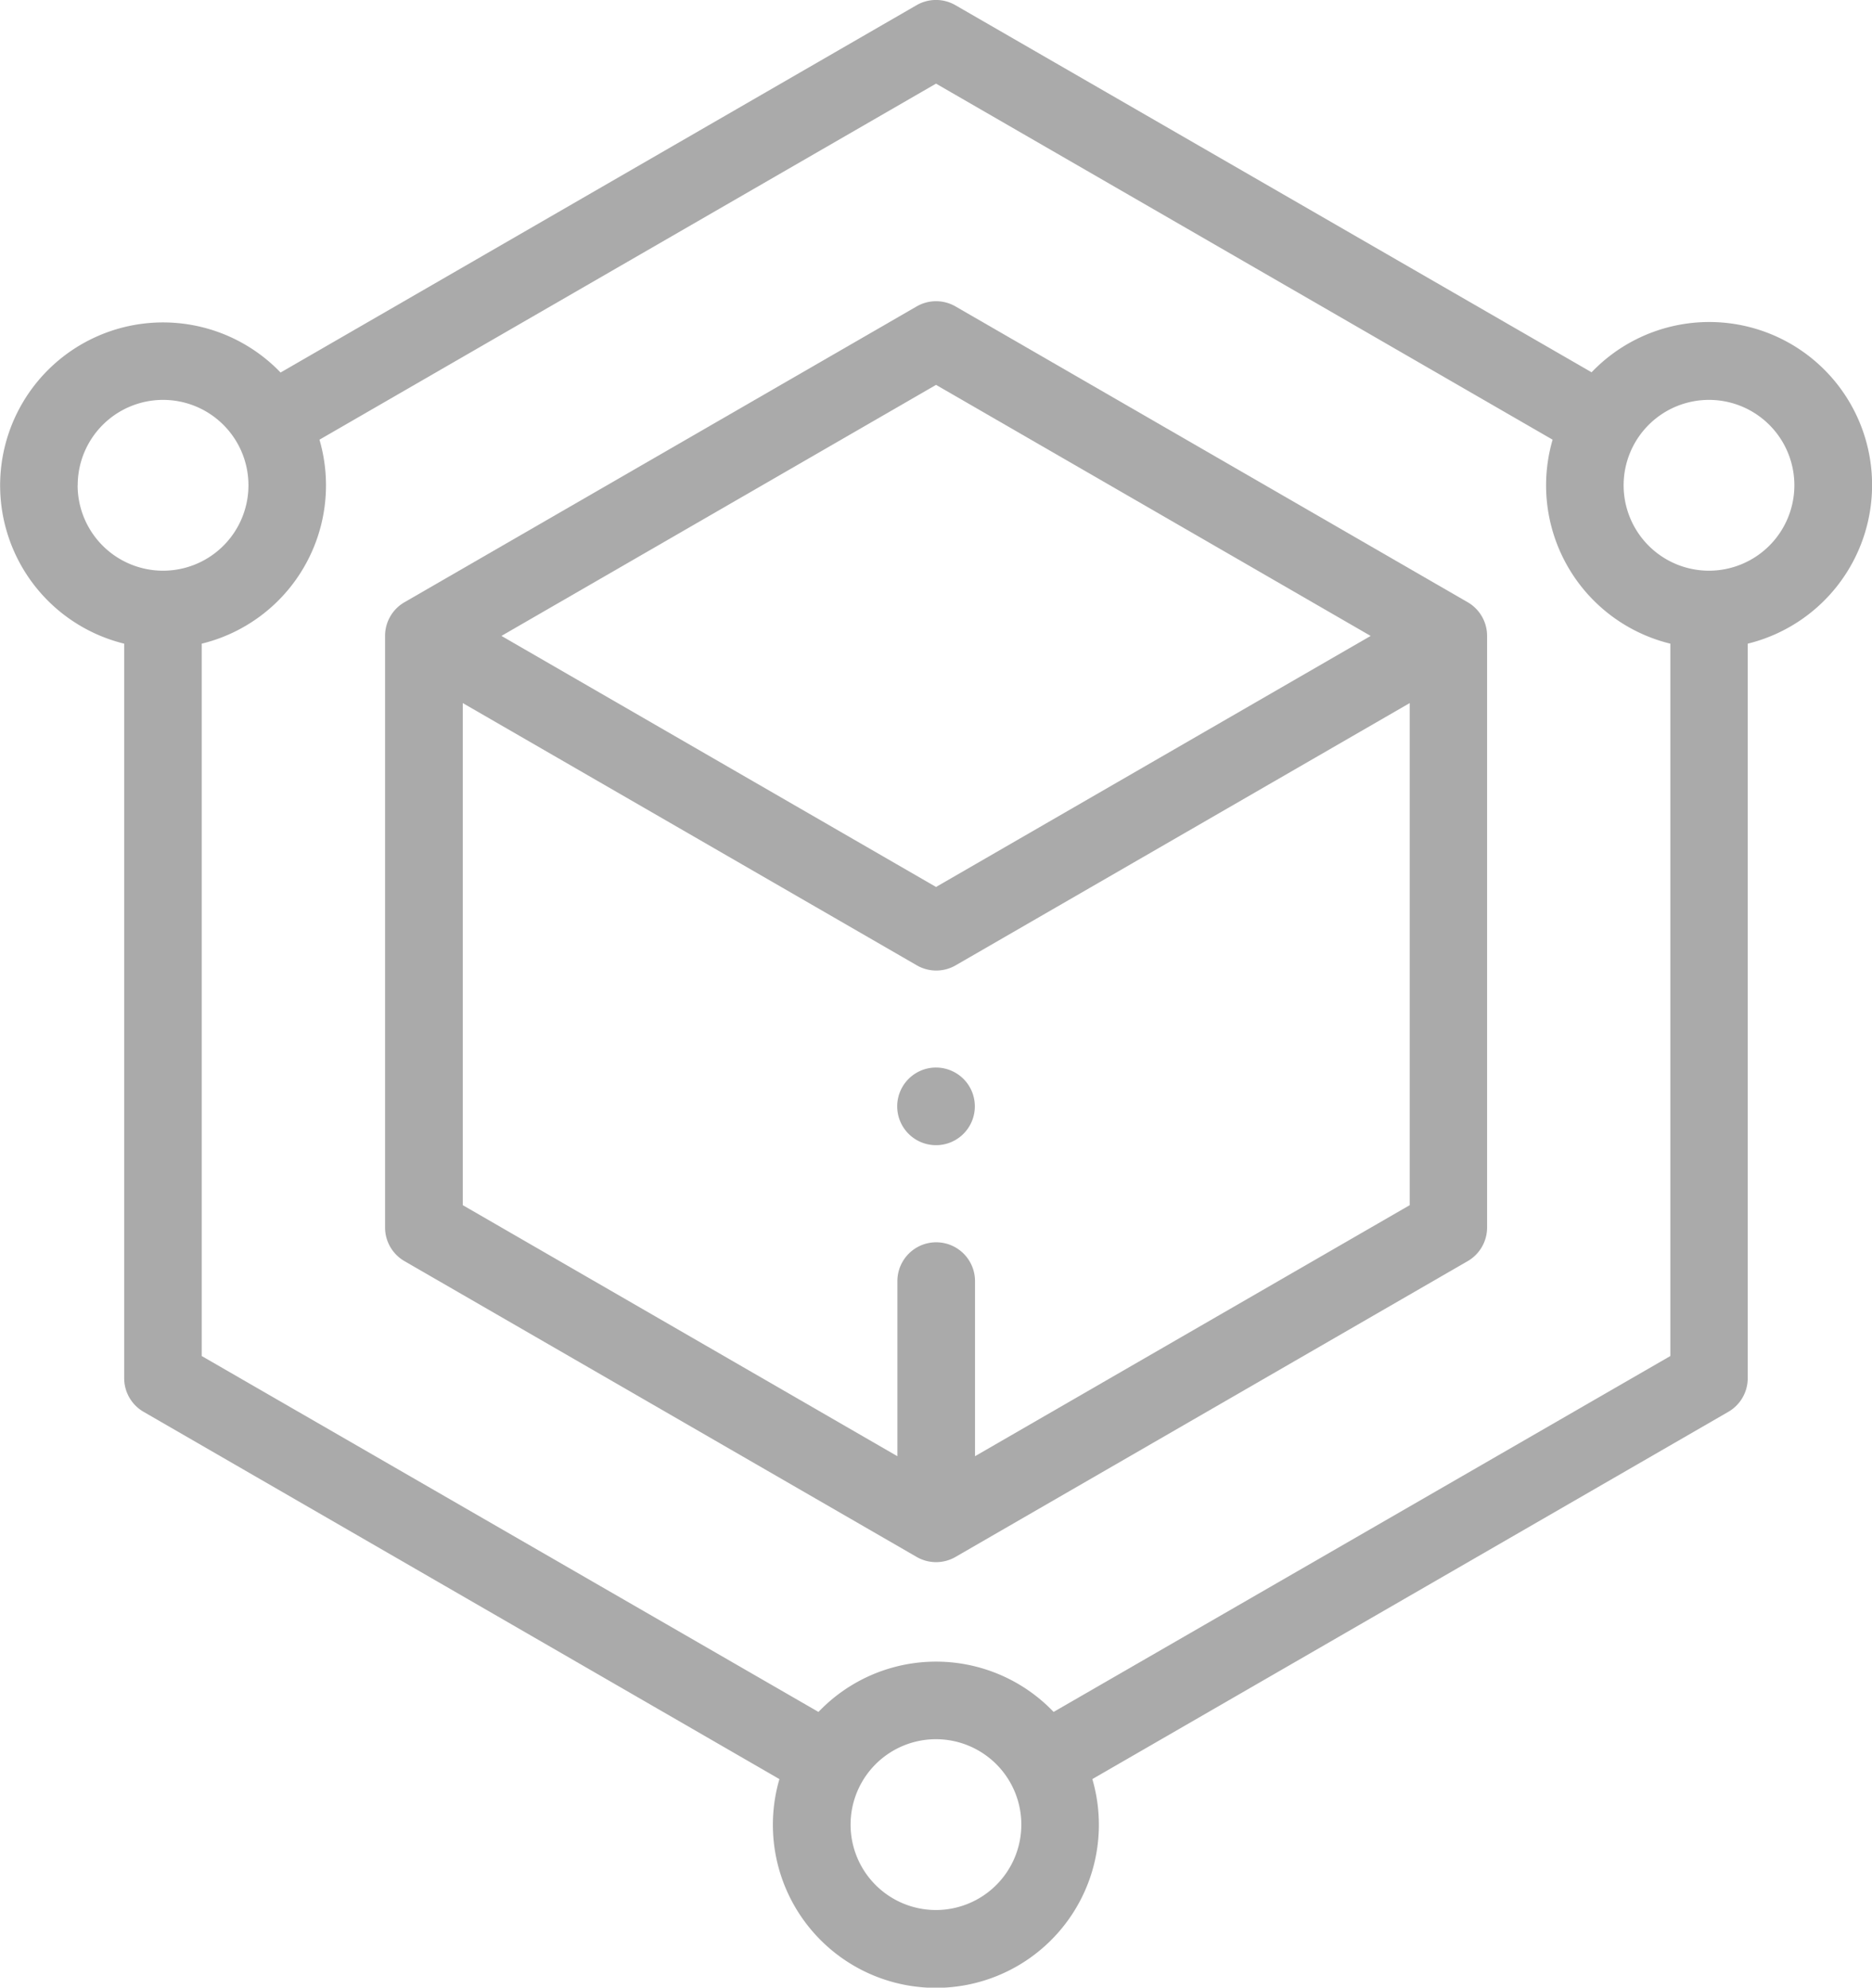 <svg xmlns="http://www.w3.org/2000/svg" width="23.199" height="24.624" viewBox="0 0 23.199 24.624"><defs><style>.a{fill:#aaa;}</style></defs><g transform="translate(-0.5 -0.001)"><path class="a" d="M23.7,6.013a2.018,2.018,0,0,0-3.476-1.4L12.34.065a.481.481,0,0,0-.481,0L3.977,4.616A2.019,2.019,0,1,0,2.039,7.975v9.1a.481.481,0,0,0,.24.416l7.88,4.55a2.02,2.02,0,1,0,3.878,0l7.882-4.55a.481.481,0,0,0,.24-.416v-9.1A2.023,2.023,0,0,0,23.7,6.013Zm-22.237,0A1.058,1.058,0,1,1,2.52,7.071,1.059,1.059,0,0,1,1.462,6.013ZM12.1,23.663A1.058,1.058,0,1,1,13.157,22.6,1.059,1.059,0,0,1,12.1,23.663Zm1.457-2.454a2.015,2.015,0,0,0-2.914,0L3,16.8V7.975A2.019,2.019,0,0,0,4.459,5.448L12.1,1.037l7.641,4.411A2.019,2.019,0,0,0,21.2,7.975V16.8ZM21.679,7.071a1.058,1.058,0,1,1,1.058-1.058A1.059,1.059,0,0,1,21.679,7.071Zm0,0" transform="translate(0 0)"/><path class="a" d="M113.106,81.313l-6.348-3.665a.481.481,0,0,0-.481,0l-6.348,3.665a.481.481,0,0,0-.24.416v7.33a.481.481,0,0,0,.24.416l6.348,3.665a.481.481,0,0,0,.481,0l6.348-3.665a.481.481,0,0,0,.24-.416v-7.33A.481.481,0,0,0,113.106,81.313Zm-6.589-2.693,5.386,3.11-5.386,3.11-5.386-3.11ZM107,91.892V89.723a.481.481,0,1,0-.962,0v2.169l-5.386-3.11v-6.22l5.627,3.249a.481.481,0,0,0,.481,0l5.627-3.249v6.22Zm0,0" transform="translate(-94.417 -73.851)"/><path class="a" d="M232.146,275a.481.481,0,1,0,.34.141A.485.485,0,0,0,232.146,275Zm0,0" transform="translate(-220.046 -261.774)"/></g></svg>